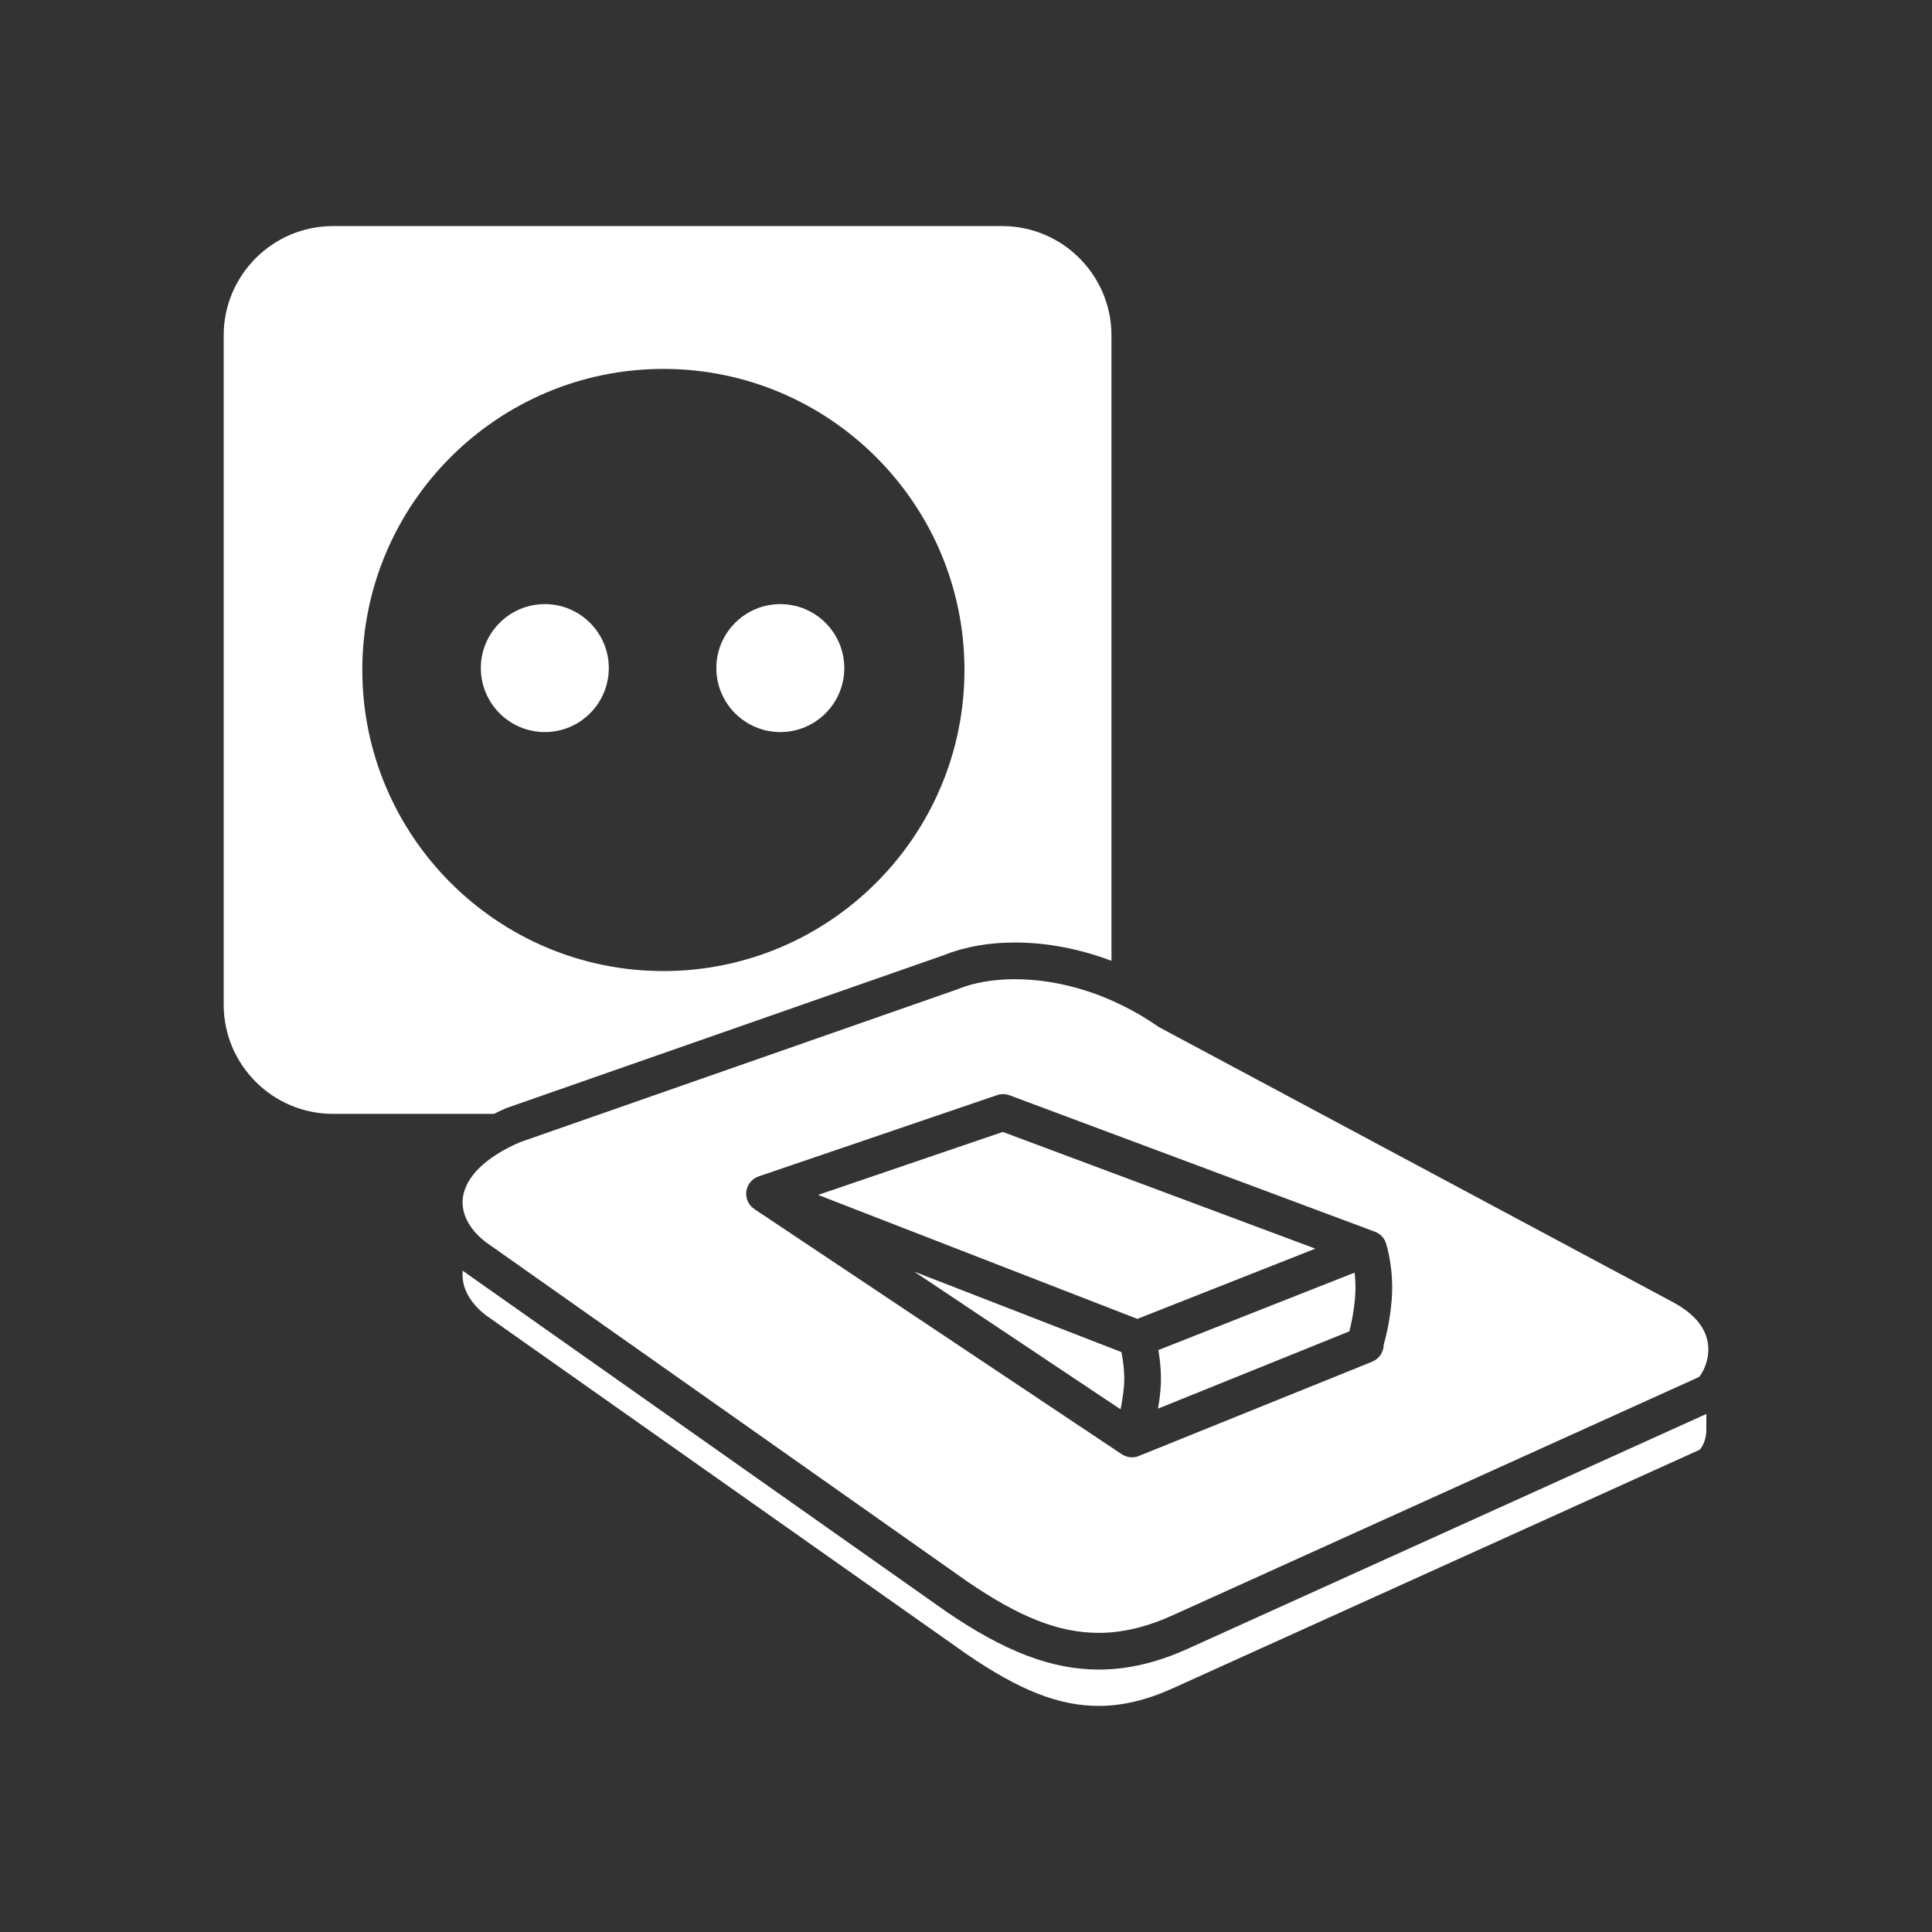 <?xml version="1.0" encoding="iso-8859-1"?>
<!-- Generator: Adobe Illustrator 25.4.1, SVG Export Plug-In . SVG Version: 6.00 Build 0)  -->
<svg version="1.1" id="Calque_1" xmlns="http://www.w3.org/2000/svg" xmlns:xlink="http://www.w3.org/1999/xlink" x="0px" y="0px"
	 viewBox="0 0 368.5 368.5" style="enable-background:new 0 0 368.5 368.5;" xml:space="preserve">
<rect x="0" y="0" width="368.5" height="368.5" fill="#333333" stroke="none"/>
<g>
	<path style="fill:#FFFFFF;" d="M63.512,212.455h30.713c0.726-0.365,1.469-0.72,2.249-1.058l0.231-0.09l83.384-29.147
		c3.865-1.566,8.522-2.392,13.475-2.392c6.116,0,12.388,1.213,18.43,3.494V63.975c0-11.498-9.353-20.852-20.849-20.852H63.512
		c-11.496,0-20.849,9.354-20.849,20.852v127.629C42.663,203.102,52.016,212.455,63.512,212.455 M126.532,185.215
		c-31.665,0-57.427-25.762-57.427-57.426s25.762-57.424,57.427-57.424s57.426,25.76,57.426,57.424S158.197,185.215,126.532,185.215"
		/>
	<path style="fill:#FFFFFF;" d="M148.836,115.225c-6.729,0-12.203,5.475-12.203,12.203c0,6.729,5.474,12.205,12.203,12.205
		c6.729,0,12.202-5.476,12.202-12.205C161.038,120.7,155.565,115.225,148.836,115.225"/>
	<path style="fill:#FFFFFF;" d="M103.917,115.225c-6.729,0-12.203,5.475-12.203,12.203c0,6.729,5.474,12.205,12.203,12.205
		c6.729,0,12.203-5.476,12.203-12.205C116.12,120.7,110.646,115.225,103.917,115.225"/>
	<path style="fill:#FFFFFF;" d="M226.723,314.396c-5.97,2.723-11.586,4.047-17.158,4.047h-0.001
		c-8.983,0-18.004-3.447-29.251-11.176l-91.867-64.76c-0.074-0.056-0.142-0.115-0.214-0.174v0.834
		c-0.026,2.731,1.546,5.448,4.427,7.686l91.652,64.604c10.11,6.945,17.673,9.919,25.252,9.919c4.551,0,9.217-1.119,14.264-3.419
		l100.335-45.428c0.265-0.242,1.303-1.565,1.294-3.83v-3.006L226.723,314.396z"/>
	<path style="fill:#FFFFFF;" d="M193.565,186.768c-4.09,0-7.865,0.66-10.913,1.906l-0.17,0.065l-83.347,29.135
		c-6.498,2.826-10.351,6.586-10.851,10.593c-0.371,2.977,1.182,5.975,4.374,8.452l91.654,64.603
		c10.109,6.947,17.672,9.922,25.252,9.922h0.001c4.549,0,9.215-1.119,14.262-3.42l100.226-45.379
		c0.564-0.59,2.052-3.049,1.742-6.086c-0.326-3.213-2.575-5.965-6.683-8.18l-98.076-52.482l-0.165-0.115
		C212.488,189.969,202.791,186.768,193.565,186.768 M262.258,234.939c1.001,0.373,1.776,1.184,2.105,2.201
		c0.064,0.195,1.55,4.871,1.085,10.76c-0.295,3.699-1.001,6.748-1.539,8.656c-0.001,0.072,0.003,0.145-0.003,0.217
		c-0.112,1.312-0.954,2.451-2.175,2.945l-44.52,17.989c-0.425,0.171-0.869,0.255-1.31,0.255H215.9c-0.199,0-0.396-0.021-0.591-0.056
		c-0.06-0.01-0.118-0.026-0.178-0.039c-0.137-0.032-0.27-0.069-0.403-0.115c-0.065-0.024-0.127-0.047-0.19-0.075
		c-0.134-0.054-0.262-0.123-0.388-0.195c-0.051-0.029-0.102-0.053-0.151-0.084c-0.013-0.01-0.028-0.016-0.042-0.025l-70.082-46.766
		c-0.047-0.031-0.087-0.068-0.132-0.102c-0.064-0.046-0.128-0.093-0.188-0.146c-0.072-0.061-0.139-0.127-0.205-0.193
		c-0.054-0.053-0.108-0.104-0.157-0.161c-0.067-0.076-0.125-0.154-0.184-0.234c-0.041-0.057-0.084-0.109-0.122-0.168
		c-0.061-0.092-0.112-0.189-0.163-0.287c-0.028-0.051-0.059-0.1-0.082-0.152c-0.071-0.151-0.13-0.307-0.178-0.465
		c-0.003-0.012-0.005-0.024-0.008-0.033c-0.045-0.157-0.079-0.313-0.101-0.475c-0.008-0.053-0.008-0.107-0.014-0.162
		c-0.011-0.119-0.021-0.236-0.02-0.356c0-0.017-0.003-0.033-0.002-0.05c0-0.053,0.011-0.104,0.015-0.157
		c0.005-0.076,0.004-0.15,0.014-0.226c0.004-0.028,0.013-0.055,0.016-0.082c0.012-0.076,0.03-0.151,0.047-0.227
		c0.021-0.094,0.043-0.185,0.071-0.275c0.023-0.072,0.048-0.145,0.077-0.215c0.034-0.09,0.071-0.176,0.112-0.262
		c0.032-0.066,0.066-0.133,0.103-0.197c0.046-0.084,0.098-0.164,0.152-0.244c0.04-0.061,0.081-0.119,0.125-0.176
		c0.06-0.078,0.126-0.152,0.193-0.227c0.047-0.05,0.092-0.101,0.142-0.15c0.075-0.072,0.156-0.139,0.238-0.205
		c0.05-0.041,0.098-0.084,0.151-0.121c0.095-0.068,0.197-0.129,0.3-0.19c0.045-0.025,0.088-0.054,0.135-0.08
		c0.155-0.08,0.317-0.15,0.485-0.209l0.252-0.084l45.247-15.423c0.765-0.26,1.595-0.248,2.353,0.033L262.258,234.939z"/>
	<path style="fill:#FFFFFF;" d="M213.733,268.809c0.264-1.316,0.508-2.818,0.646-4.391c0.2-2.263-0.162-4.859-0.468-6.521
		l-39.546-15.358L213.733,268.809z"/>
	<path style="fill:#FFFFFF;" d="M258.47,247.348c0.137-1.725,0.053-3.311-0.101-4.615L220.945,257.5
		c0.337,2.069,0.641,4.889,0.408,7.533c-0.112,1.274-0.281,2.502-0.475,3.643l36.493-14.746
		C257.785,252.328,258.256,250.043,258.47,247.348"/>
	<polygon style="fill:#FFFFFF;" points="191.269,215.9 156.037,227.91 216.929,251.558 250.878,238.162 	"/>
</g>
</svg>
